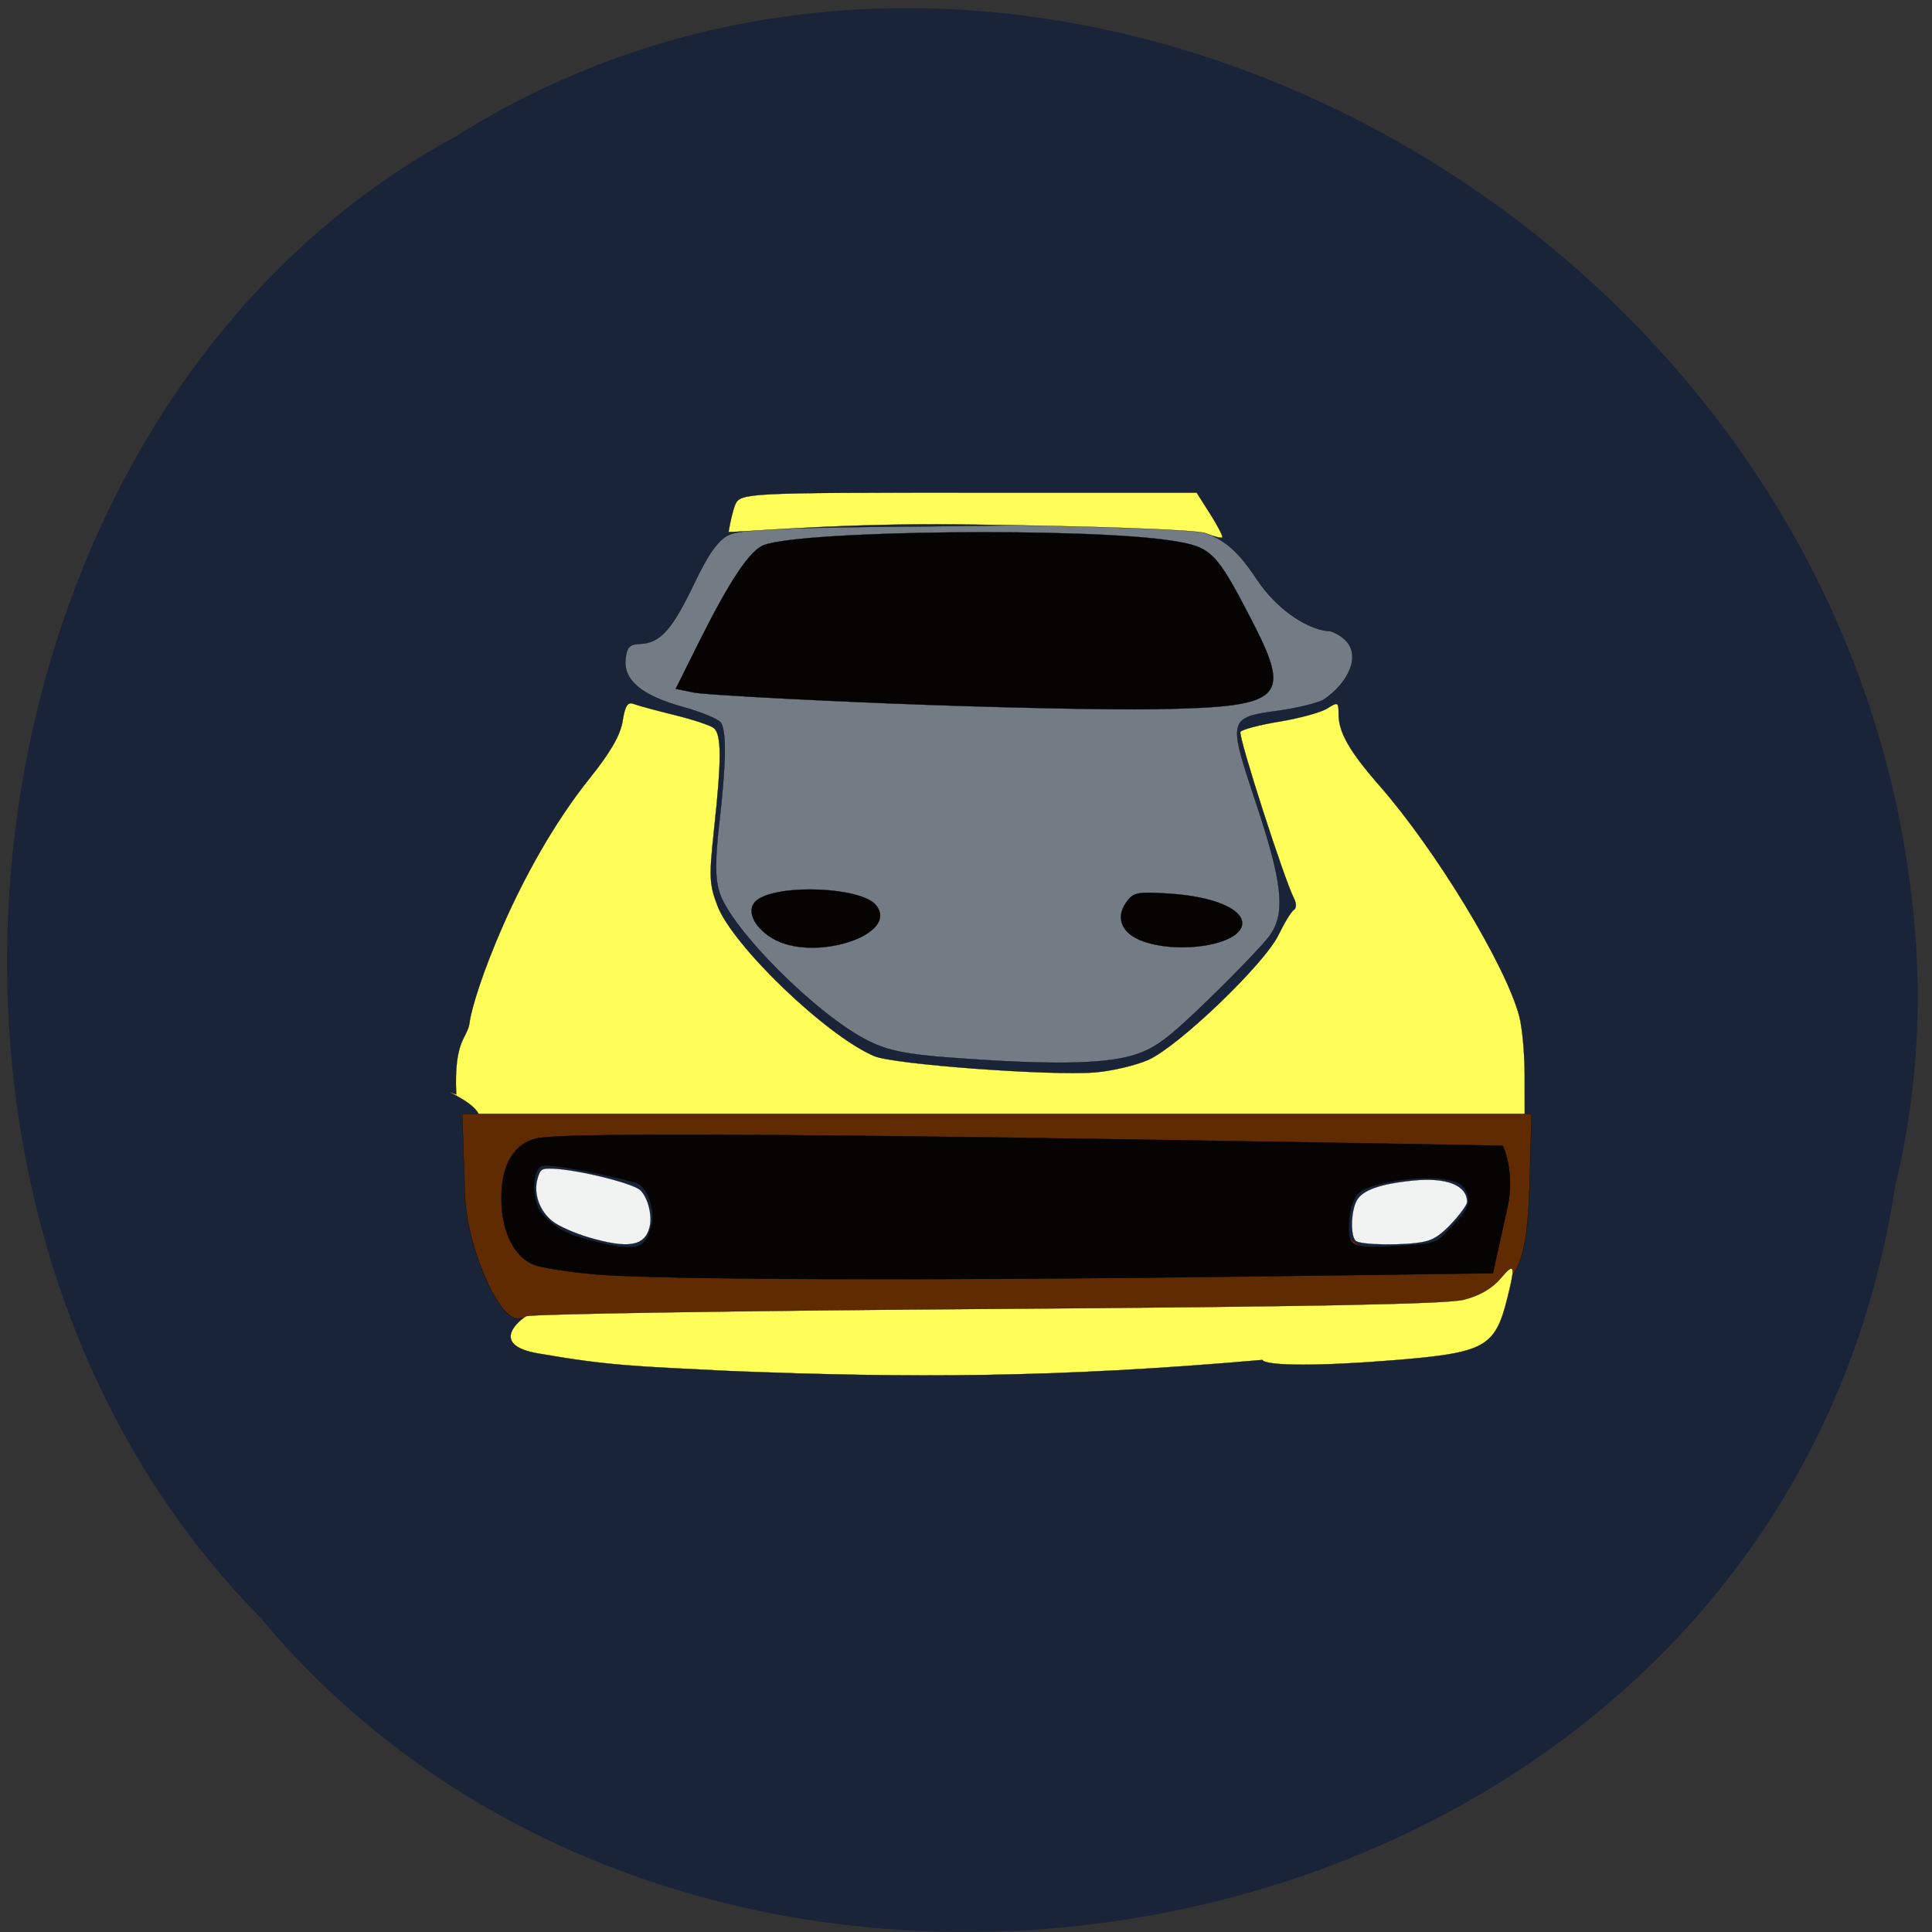 <svg xmlns="http://www.w3.org/2000/svg" viewBox="0 0 256 256"><rect x="0" y="0" width="256" height="256" fill="#333333" stroke="none"/><path d="m 251.16 156.94 c -15.699 103.61 -155.13 131.33 -216.67 57.38 -54.19 -54.937 -40.703 -160.1 25.761 -196.16 76.35 -48.24 187.58 11.398 193.66 107.42 c 0.625 10.52 -0.257 21.16 -2.74 31.36 z" fill="#192439" color="#000"/><g transform="translate(114.06 135.26)" stroke="#010000"><path d="m 12.01 4.897 c -6.02 -0.455 -8.38 -0.934 -10.996 -2.23 -6.761 -3.349 -18.31 -14.896 -19.769 -19.765 c -0.558 -1.864 -0.555 -4.228 0.013 -9.222 0.891 -7.832 0.957 -11.996 0.209 -13.174 -0.294 -0.463 -2.556 -1.402 -5.03 -2.088 -5.452 -1.512 -7.891 -3.539 -7.61 -6.326 0.163 -1.615 0.516 -1.979 1.983 -2.04 2.613 -0.109 4.208 -1.898 7.109 -7.975 1.861 -3.898 3.132 -5.703 4.512 -6.407 1.567 -0.8 6.529 -1.018 26.912 -1.184 33.941 -0.276 37.05 -2.135 43.09 6.964 2.98 4.488 7.271 6.895 9.821 6.928 5.299 2 2.284 7.05 -1.029 9.13 -0.96 0.46 -3.597 1.09 -5.861 1.399 -6.691 0.915 -6.724 1.048 -3.039 12.1 3.585 10.758 4 14.712 1.862 17.711 -0.763 1.07 -4.378 4.845 -8.03 8.39 -5.565 5.397 -7.221 6.616 -10.188 7.497 -3.897 1.157 -11.265 1.245 -23.96 0.285 z" fill="#737b85" stroke-width="0.029"/><path d="m -52.44 23.393 l -0.376 -11.06 h 70.847 h 70.847 l -0.248 8.884 c -0.327 11.712 -1.689 14.294 -8.429 15.985 -1.527 0.383 -29.55 0.898 -63.51 1.167 -33.431 0.265 -61.32 0.751 -61.978 1.08 -2.752 0.418 -6.928 -9.853 -7.148 -16.06 z m 30.04 5.544 c 1.134 -2.251 -2.667 -8.02 -4.483 -8.797 -2.919 -1.245 -16.11 -1.466 -17.16 -1.036 -0.726 0.296 -1.071 1.372 -1.071 3.343 0 3.605 1.224 4.574 8.247 6.527 6.443 1.791 10.679 1.586 11.6 -0.242 l -2.461 3.076 z m 102.63 -0.253 c 2 -2.129 2.052 -4.899 0.438 -7.02 -1.675 -2.196 -9.467 -2.81 -12.514 -1.137 -1.678 0.921 -4.418 4.327 -4.418 5.969 0 2.945 4.845 4.989 9.337 4.989 2.949 0 5.797 -1.361 7.157 -2.805 z" fill="#632b01" fill-opacity="0.981" stroke-width="0.03"/></g><g stroke="#010000"><g fill="#050403"><path d="m 78.75 168.84 c -3.48 -0.309 -7.096 -0.88 -8.04 -1.269 -2.631 -1.09 -4.243 -4.398 -4.272 -8.765 -0.029 -4.447 1.659 -7.303 4.711 -7.969 3.173 -0.692 28.437 -0.642 79.57 0.159 26.573 0.416 48.36 0.795 48.42 0.843 0.055 0.047 1.617 3.543 0.619 8.07 l -1.941 8.8 l -32.986 0.441 c -41.463 0.554 -77.854 0.425 -86.08 -0.304 z m 7.504 -6.12 c 0.742 -2.227 -0.421 -5.602 -2.083 -6.04 -5.371 -1.431 -11.524 -2.522 -12.378 -2.195 -1.201 0.461 -1.413 3.843 -0.363 5.804 0.422 0.788 2.392 2.801 5.165 3.613 8.306 2.432 8.801 1.399 9.659 -1.177 z m 105.99 -0.051 c 1.956 -1.956 3.233 -3.454 1.658 -5.399 -1.634 -2.02 -10.318 -1.147 -13.291 0.391 -1.637 0.847 -1.905 3.577 -1.905 5.086 0 2.706 0.691 2.789 9.175 2.174 2.87 -0.208 3.036 -0.924 4.363 -2.251 z" stroke-width="0.043"/><g stroke-width="0.029"><path d="m 118.07 93.22 c -13.01 -0.527 -24.756 -1.18 -26.1 -1.451 l -2.44 -0.492 l 2.989 -5.998 c 4.138 -8.305 6.823 -12.337 8.689 -13.05 5.159 -1.961 43.05 -2.352 54.22 -0.56 5.066 0.813 5.726 1.466 10.235 10.142 5.629 10.83 4.565 11.859 -12.574 12.162 -6.252 0.111 -22.01 -0.23 -35.03 -0.758 z"/><path d="m 102.3 124.31 c -2.607 -1.59 -3.509 -3.942 -1.949 -5.082 2.932 -2.144 13.74 -1.676 15.695 0.68 3.295 3.97 -8.343 7.697 -13.746 4.402 z"/><path d="m 151.46 124.73 c -2.788 -0.98 -3.704 -3.064 -2.256 -5.132 0.955 -1.363 1.452 -1.465 5.781 -1.187 5.868 0.377 9.89 2.101 9.602 4.116 -0.378 2.646 -8.152 3.951 -13.13 2.203 z"/></g></g><g fill="#fffe58"><path d="m 60.45 145.02 c -0.328 -7.414 1.502 -7.357 1.772 -9.548 0.435 -3.535 6.204 -20.237 15.949 -32.397 2.732 -3.409 4.03 -5.668 4.328 -7.534 0.322 -2.01 0.673 -2.57 1.436 -2.277 0.556 0.213 2.989 0.873 5.407 1.467 2.418 0.593 4.772 1.372 5.23 1.73 1.037 0.81 1.053 4.143 0.063 13.279 -0.694 6.41 -0.652 7.442 0.423 10.257 2.041 5.345 14.545 17.332 20.808 19.949 2.629 1.098 23.34 2.623 29.22 2.151 2.226 -0.179 5.399 -0.923 7.05 -1.654 3.995 -1.767 15.395 -12.695 17.257 -16.542 0.787 -1.625 1.705 -3.124 2.041 -3.332 0.354 -0.219 0.368 -0.85 0.032 -1.503 -1.328 -2.582 -7.433 -21.56 -7.106 -22.09 0.196 -0.317 2.529 -0.932 5.185 -1.367 2.656 -0.435 5.504 -1.219 6.329 -1.741 1.413 -0.895 1.499 -0.851 1.499 0.764 0 2.404 1.447 4.939 5.384 9.432 7.482 8.539 16.689 23.7 18.543 30.536 0.398 1.466 0.725 4.99 0.727 7.83 l 0.004 5.165 h -69.31 h -69.31 c -0.804 -1.797 -5.834 -3.651 -2.967 -2.576 z" stroke-width="0.029"/><path d="m 159.72 70.65 c -1.155 -0.461 -14.875 -0.951 -32.487 -1.16 -16.768 -0.198 -30.692 1.194 -30.692 0.986 0 -0.208 0.515 -2.801 0.895 -3.653 0.666 -1.497 1.714 -1.549 30.908 -1.549 h 30.22 l 1.812 2.856 c 0.997 1.571 1.707 2.96 1.578 3.087 -0.129 0.127 -1.134 -0.128 -2.233 -0.567 z" stroke-width="0.031"/><path d="m 96.79 181.67 c -12.727 -0.639 -16.03 -0.688 -25.512 -2.334 -5.921 -1.027 -3.148 -3.918 -1.582 -4.923 0.468 -0.3 27.899 -0.737 60.959 -0.97 42.94 -0.303 61.01 -0.65 63.28 -1.217 2.065 -0.516 3.765 -1.491 4.869 -2.793 1.903 -2.244 2.038 -1.856 0.914 2.639 -1.607 6.428 -2.963 7.176 -14.766 8.145 -9.978 0.819 -17.18 0.811 -17.696 -0.019 -27.42 2.399 -46.811 2.401 -70.47 1.472 z" stroke-width="0.029"/></g><g fill="#f5f5f5" fill-opacity="0.981" stroke-width="0.018"><path d="m 77.906 163.93 c -1.743 -0.516 -3.827 -1.44 -4.631 -2.053 -1.786 -1.362 -2.629 -3.727 -2.043 -5.728 0.363 -1.238 0.529 -1.347 1.982 -1.299 3.296 0.109 10.717 1.941 11.653 2.876 1.01 1.01 1.59 3.358 1.208 4.884 -0.637 2.539 -2.844 2.896 -8.169 1.32 z"/><path d="m 179.62 164.41 c -0.693 -0.693 -0.618 -3.85 0.127 -5.29 0.728 -1.408 3.105 -2.26 7.519 -2.695 4.451 -0.439 7.134 0.634 7.134 2.851 0 0.34 -0.882 1.571 -1.961 2.737 -1.421 1.536 -2.416 2.223 -3.612 2.496 -2.45 0.559 -8.615 0.492 -9.206 -0.099 z"/></g></g></svg>
